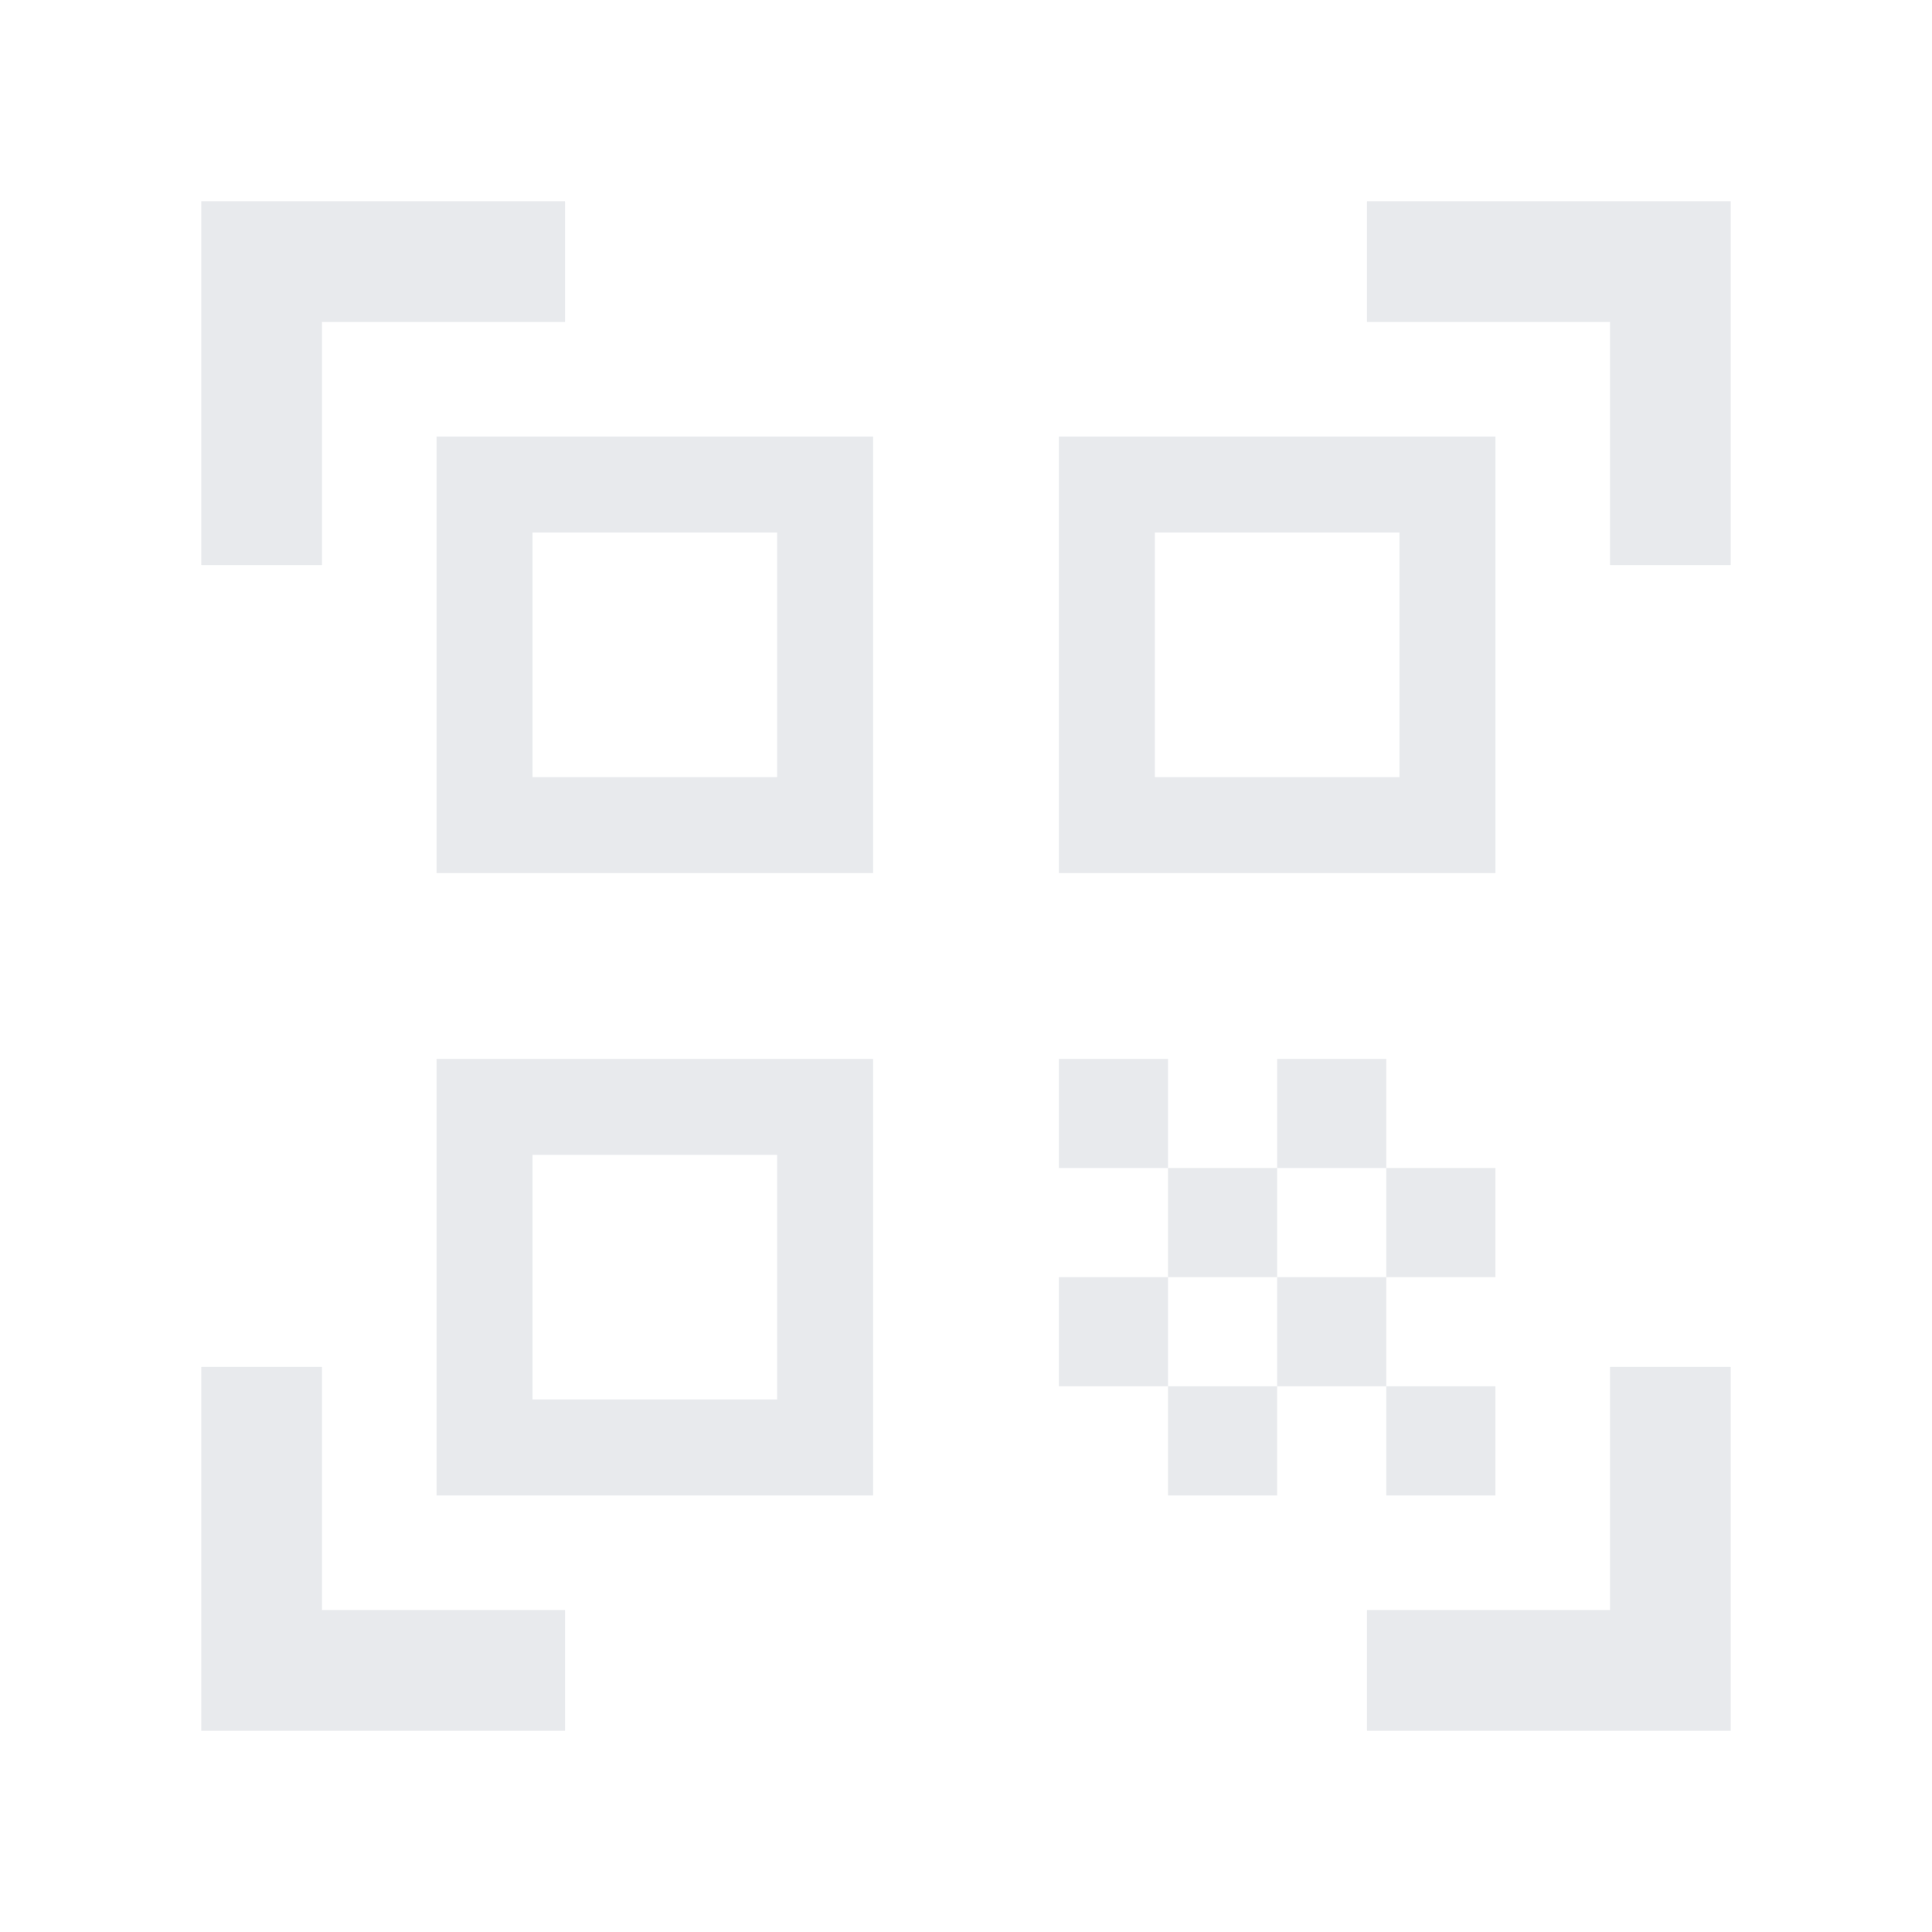 <svg xmlns="http://www.w3.org/2000/svg" height="24px" viewBox="0 -960 960 960" width="24px" fill="#e8eaed"><path d="M100-679.23V-860h180.77v60H160v120.77h-60ZM100-100v-180.77h60V-160h120.77v60H100Zm579.23 0v-60H800v-120.77h60V-100H679.23ZM800-679.23V-800H679.23v-60H860v180.77h-60ZM688.85-271.15h54.23v54.23h-54.23v-54.23Zm0-108.47h54.23v54.23h-54.23v-54.23Zm-54.24 54.23h54.24v54.24h-54.24v-54.24Zm-54.23 54.24h54.23v54.23h-54.23v-54.23Zm-54.23-54.24h54.23v54.24h-54.23v-54.24Zm108.46-108.46h54.24v54.23h-54.24v-54.23Zm-54.23 54.23h54.23v54.23h-54.23v-54.23Zm-54.23-54.23h54.23v54.23h-54.23v-54.23Zm216.93-309.23v216.93H526.15v-216.93h216.93ZM433.85-433.85v216.93H216.92v-216.93h216.93Zm0-309.23v216.93H216.92v-216.93h216.93Zm-47.7 478.46v-121.53H264.62v121.53h121.53Zm0-309.23v-121.53H264.62v121.53h121.53Zm309.23 0v-121.53H573.85v121.53h121.53Z"/></svg>